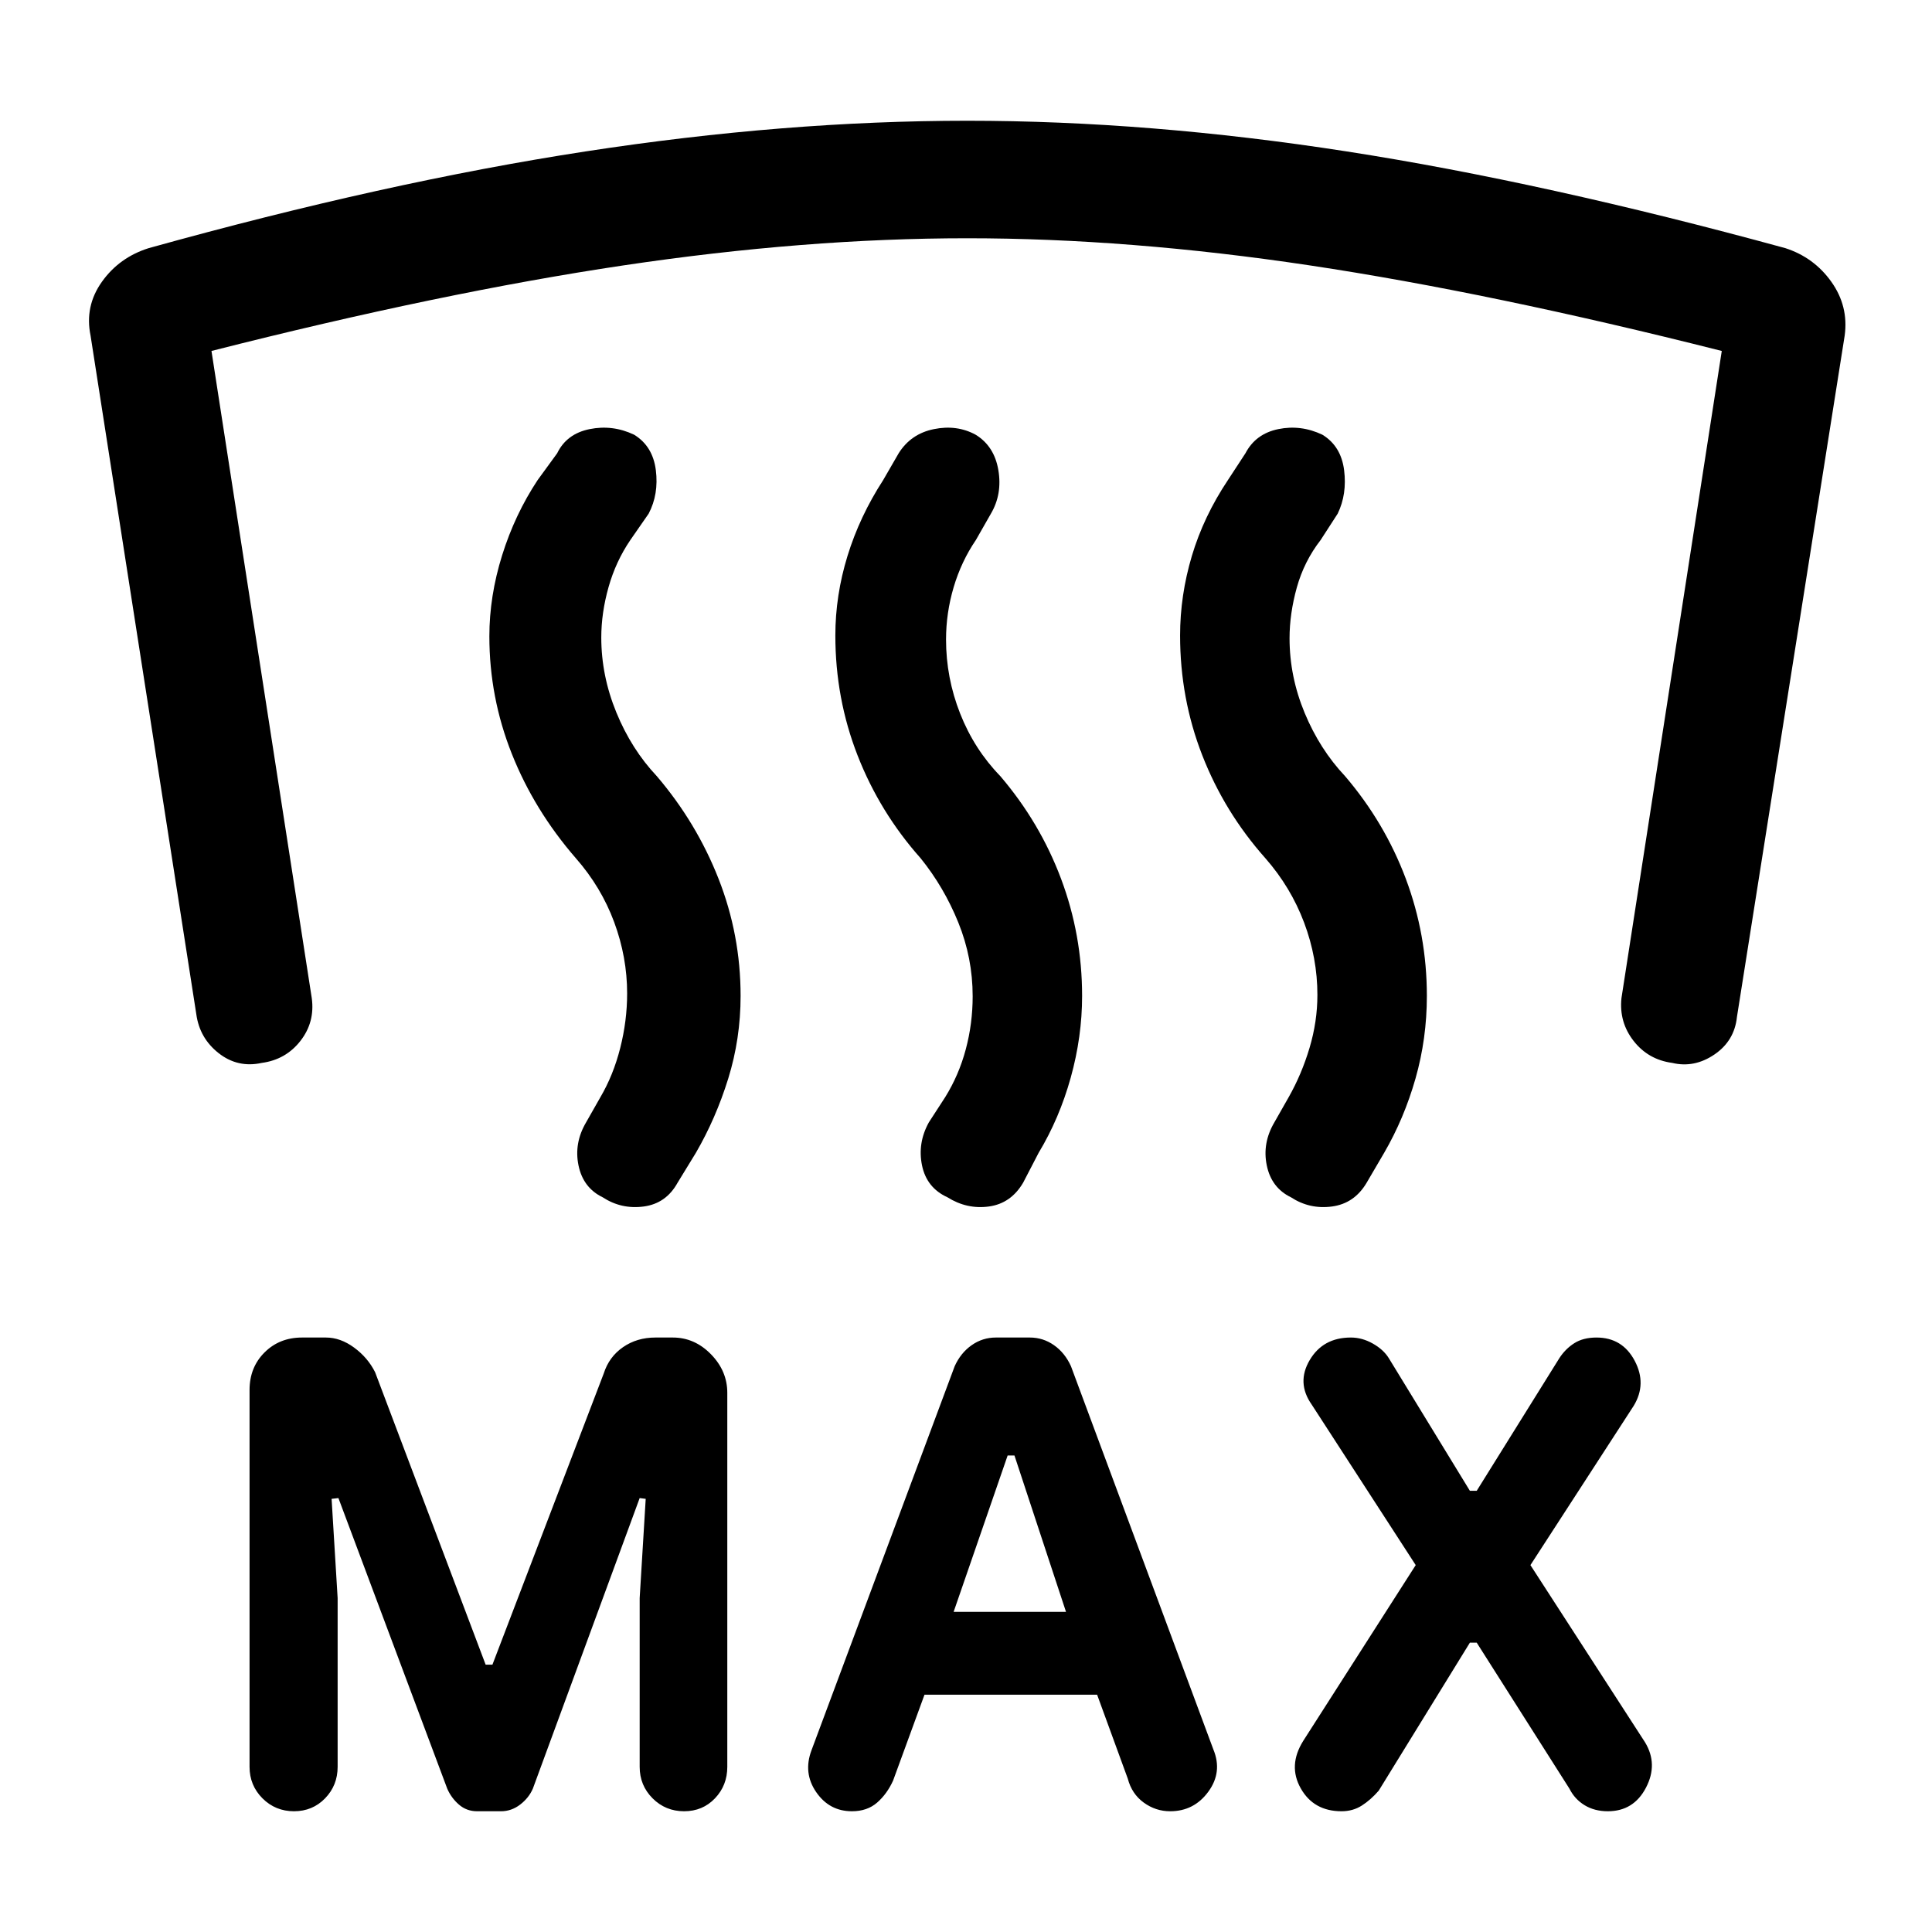 <svg xmlns="http://www.w3.org/2000/svg" height="48" viewBox="0 -960 960 960" width="48"><path d="M237.08-60q-5.23 0-9.04-3.31-3.81-3.31-5.81-7.92l-54.07-144.39-3.39.39 3 49.31v83.84q0 9.23-6.23 15.66Q155.31-60 146.08-60t-15.66-6.42Q124-72.85 124-82.08v-187.23q0-11.23 7.42-18.65 7.43-7.43 18.66-7.43h11.84q7.24 0 14.04 5 6.81 5 10.43 12.24l54.92 145.3h3.38L300-277.54q2.62-8.23 9.54-13.04 6.92-4.81 16.15-4.81h8.62q10.84 0 18.96 8.31 8.12 8.31 8.12 19.16v185.84q0 9.23-6.12 15.66Q349.15-60 339.92-60t-15.65-6.42q-6.42-6.43-6.42-15.66v-83.84l3-49.31-3-.39-53.08 144.39q-2 4.61-6.31 7.92-4.31 3.31-9.54 3.31h-11.84Zm222.3-57.92-15.61 42.69q-3 6.61-7.92 10.92Q430.92-60 423.31-60q-11.23 0-17.77-9.54-6.54-9.54-2.31-20.77l71.15-190.84q3-6.62 8.43-10.43 5.42-3.81 12.04-3.81h16.84q6.62 0 12.04 3.81 5.42 3.81 8.42 10.43l70.77 190.46q4.62 11.23-2.5 20.96Q593.31-60 581.46-60q-7.23 0-13.15-4.31-5.93-4.31-7.93-11.92l-15.23-41.69h-85.77Zm271-25.85-45.3 73.54q-4 4.61-8.43 7.42Q672.23-60 666.61-60q-13.84 0-20.26-11.35-6.43-11.34 1.19-23.57l55.92-87.39-51.69-79.77q-7.62-10.84-1-22.07 6.61-11.24 20.46-11.24 5.62 0 10.92 3 5.31 3 7.93 7.24l40.3 65.92h3.39l41.07-65.92q3-4.62 7.43-7.43 4.42-2.81 11.04-2.81 12.84 0 18.96 11.54 6.11 11.54-.5 22.39l-51.31 79.15 56.92 88q6.62 10.85.5 22.58Q811.77-60 798.92-60q-6.61 0-11.54-3-4.92-3-7.54-8.23l-46.07-72.54h-3.39Zm-256.53-15.31h55.84l-25.61-77.69h-3.39l-26.84 77.69ZM130.08-431.85q-11.93 2.62-21.43-4.84-9.49-7.46-11.11-19.39L45-793.23q-3-14.61 5.62-26.73 8.61-12.12 23.23-16.73 118-32.85 217.19-48.08Q390.23-900 480.62-900q90.38 0 188.46 15.23 98.07 15.23 218.07 48.08 14.23 4.61 22.85 16.73 8.61 12.12 6.61 26.73l-53.53 338.54q-1.24 11.92-11.23 18.69-10 6.77-20.93 4.15-11.92-1.61-19.19-10.92-7.27-9.31-6.04-21.23l49.85-321.61q-114.77-29-204.62-42.5-89.84-13.5-170.3-13.5-80.47 0-170.93 13.5-90.46 13.5-204.61 42.5L154.92-464q1.62 11.92-5.65 21.23-7.27 9.31-19.19 10.92Zm524.53-33.77q0-18.38-6.61-35.96-6.62-17.57-19.23-31.96-20.31-22.84-31.35-51.11-11.04-28.27-11.04-59.58 0-19.92 5.85-39.54 5.85-19.61 17.92-37.69l8.7-13.31q5.07-9.69 16.3-12 11.23-2.31 21.93 2.77 9.3 5.69 10.8 17.62 1.5 11.92-3.19 21.61l-8.46 13.08q-8.23 10.61-11.85 23.61-3.61 13-3.61 25.23 0 19 7.5 37.08t20.11 31.46q19.7 23.08 30.16 50.96Q709-495.46 709-465.15q0 21.3-5.66 41.11-5.65 19.81-15.57 36.89l-8.69 14.84Q673-362 661.88-360.5q-11.11 1.5-20.42-4.58-9.69-4.69-12-15.81-2.31-11.11 3.77-21.42l7.08-12.46q6.46-11.38 10.38-24.5 3.92-13.11 3.92-26.35Zm-171.3.62q0-19-7.12-36.58-7.11-17.57-18.73-31.96-20.31-22.84-31.34-51.11-11.04-28.27-11.04-59.58 0-19.92 6.04-39.54 6.03-19.61 17.73-37.69l7.69-13.31q6.08-9.69 17.5-12 11.42-2.31 20.73 2.77 9.31 5.69 11.31 17.62 2 11.92-3.7 21.61l-7.46 13.08q-7.23 10.61-11.04 23.42-3.8 12.81-3.8 26.04 0 19 7 36.77 7 17.77 20 31.15 19.69 23.08 30.15 50.96 10.46 27.89 10.46 58.2 0 20.3-5.65 40.61-5.66 20.31-15.96 37.39l-7.7 14.84q-6.07 10.31-17 11.81-10.92 1.5-20.61-4.58-10.31-4.69-12.62-15.81-2.3-11.11 3.39-21.42l8.08-12.46q6.84-11 10.26-23.81 3.43-12.8 3.43-26.42Zm-171.69-1.38q0-18-6.43-35.39-6.42-17.38-19.04-31.77-20.69-23.84-31.84-51.92-11.15-28.08-11.15-58.39 0-19.92 6.34-40.23 6.35-20.3 17.65-37.38l9.7-13.31q4.69-9.69 16.11-12 11.42-2.31 22.12 2.77 9.3 5.69 10.8 17.62 1.5 11.92-3.57 21.61l-9.08 13.08q-7.23 10.61-10.85 23.42-3.61 12.81-3.61 25.04 0 19 7.5 37.27 7.5 18.27 20.11 31.65 19.7 23.08 30.66 50.96Q368-495.46 368-465.15q0 21.3-6.15 41.11-6.16 19.81-16.08 36.89l-9.08 14.84Q331-362 319.89-360.5q-11.12 1.5-20.43-4.58-9.69-4.69-12-15.81-2.3-11.11 3.77-21.42l7.08-12.46q6.46-11 9.88-24.5 3.43-13.5 3.43-27.11Z"/></svg>